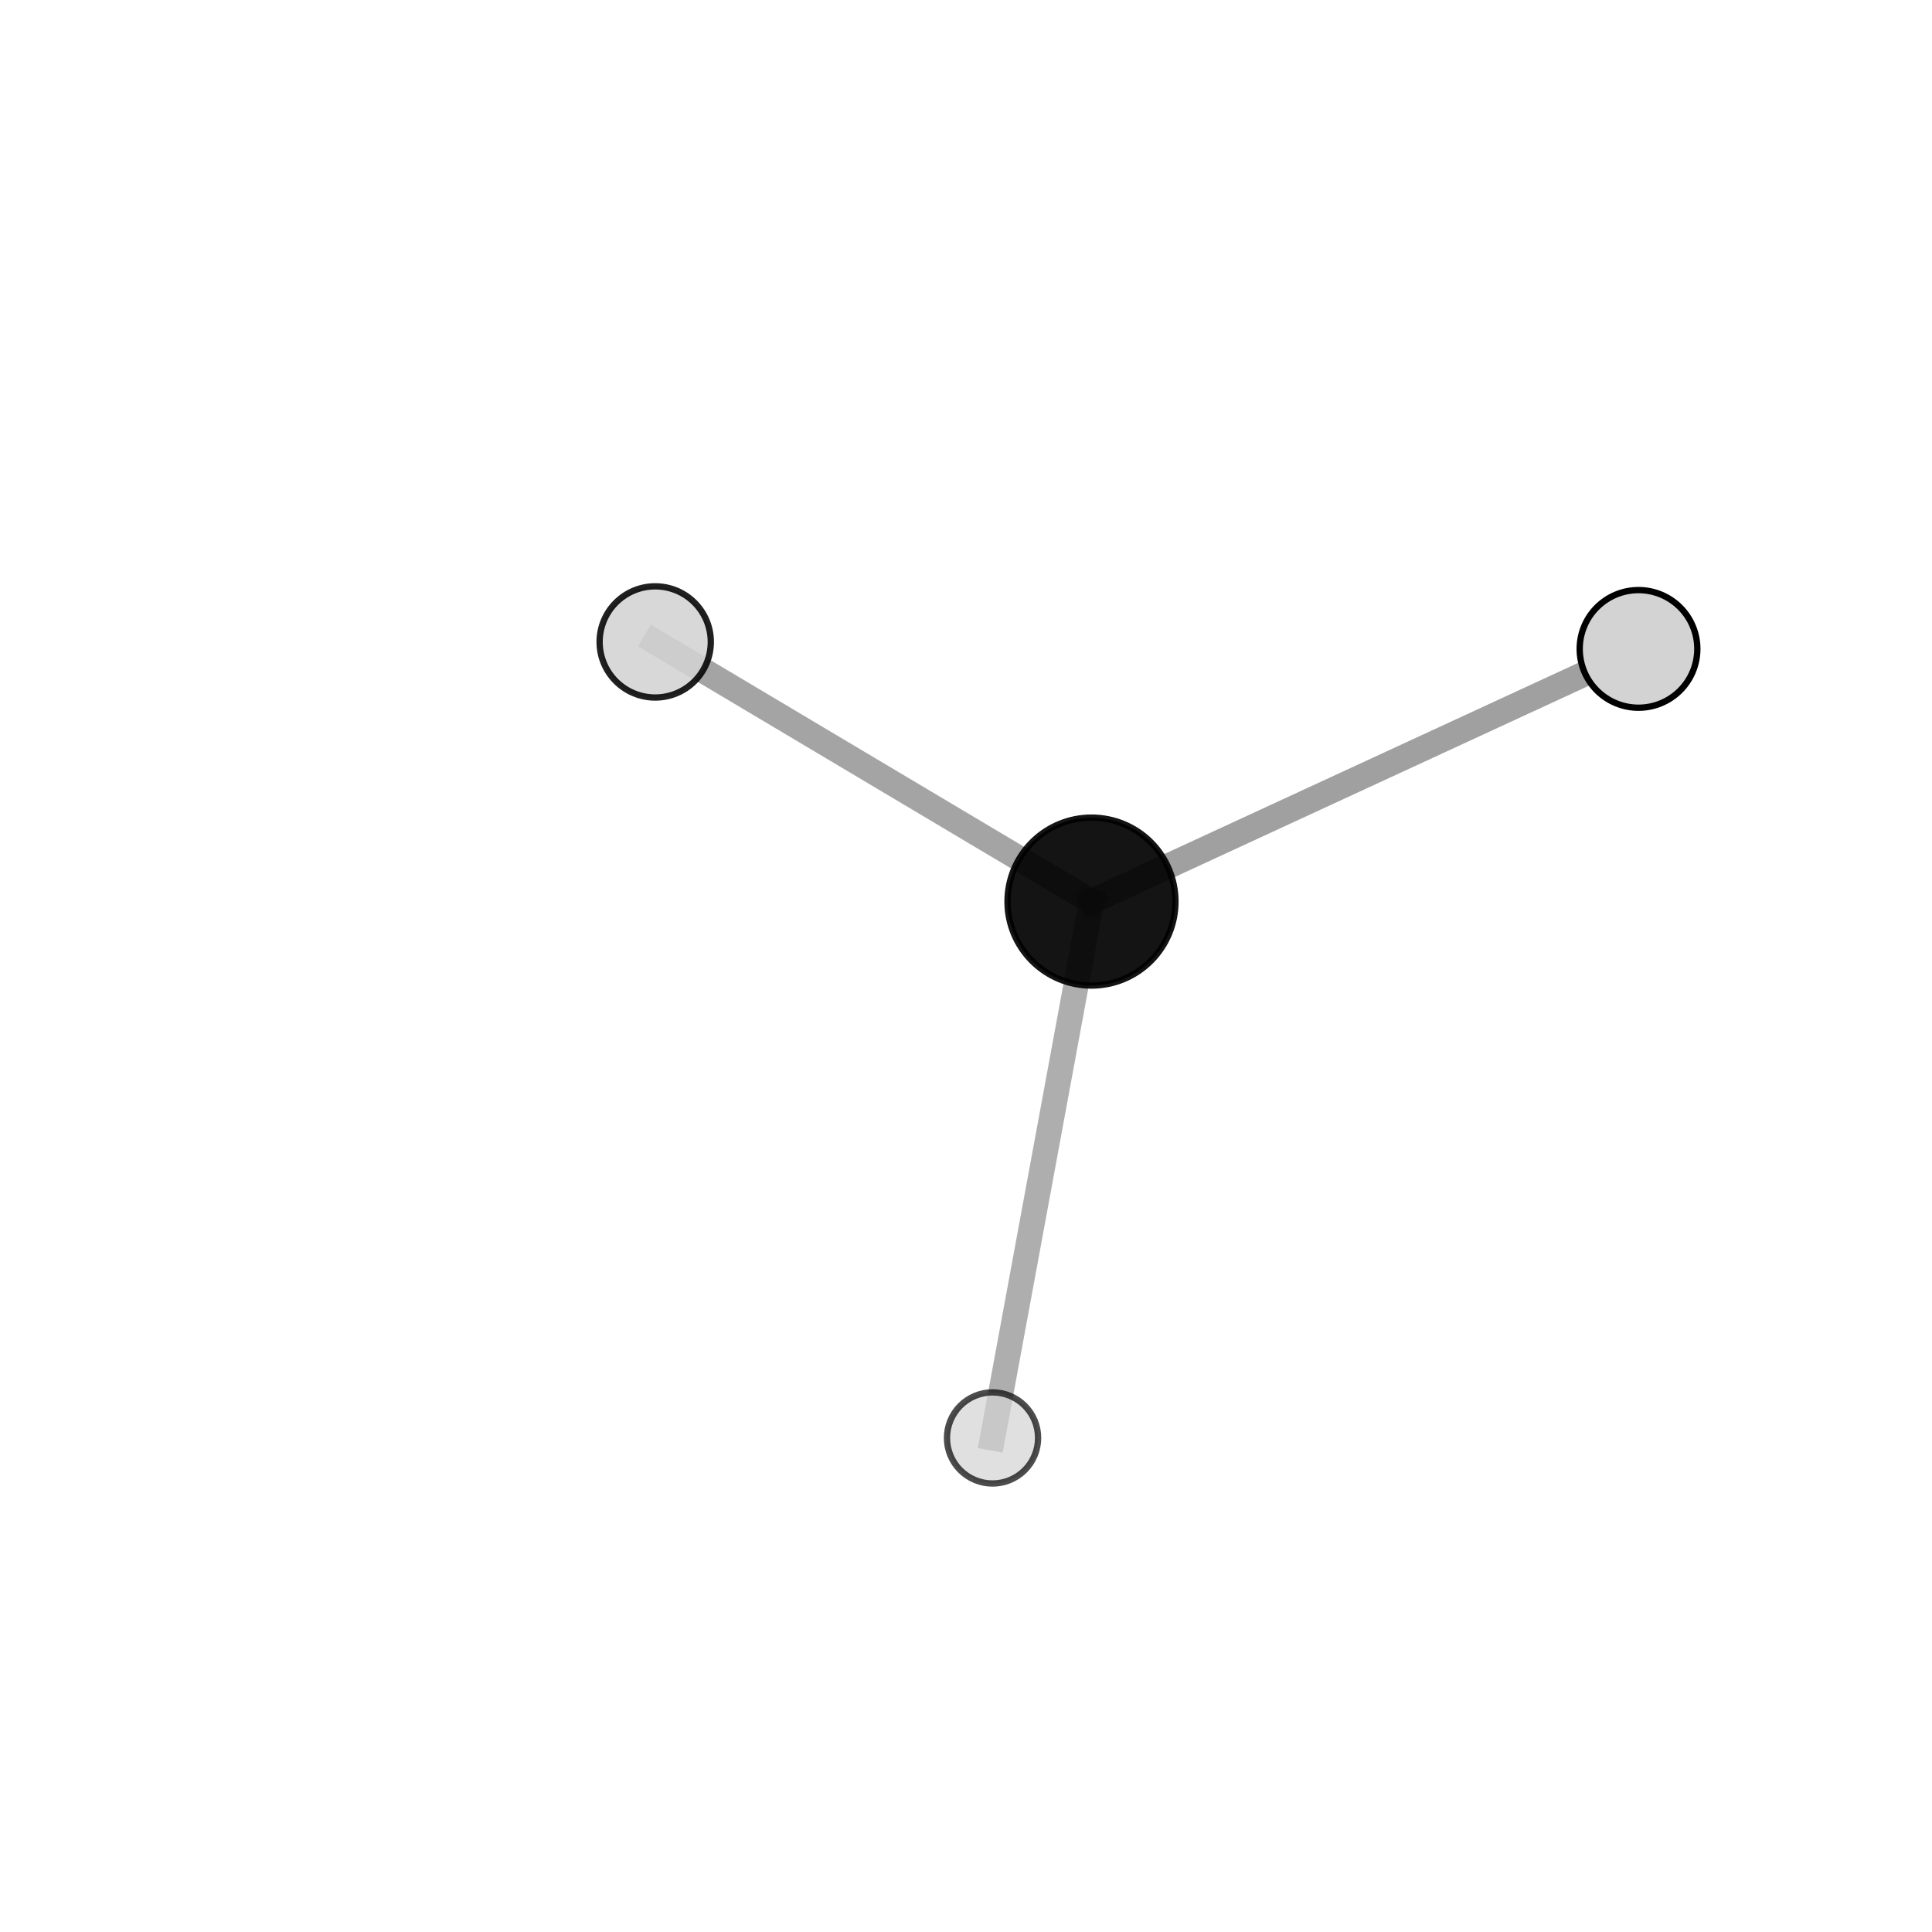 <?xml version="1.0" encoding="utf-8" standalone="no"?>
<!DOCTYPE svg PUBLIC "-//W3C//DTD SVG 1.1//EN"
  "http://www.w3.org/Graphics/SVG/1.1/DTD/svg11.dtd">
<svg xmlns:xlink="http://www.w3.org/1999/xlink" width="153pt" height="153pt" viewBox="0 0 153 153" xmlns="http://www.w3.org/2000/svg" version="1.1">
 <defs>
  <style type="text/css">*{stroke-linejoin: round; stroke-linecap: butt}</style>
 </defs>
 <g id="figure_1">
  <g id="patch_1">
   <path d="M 0 153 
L 153 153 
L 153 0 
L 0 0 
L 0 153 
z
" style="fill: none"/>
  </g>
  <g id="patch_2">
   <path d="M 7.2 145.8 
L 145.8 145.8 
L 145.8 7.2 
L 7.2 7.2 
L 7.2 145.8 
z
" style="fill: none"/>
  </g>
  <g id="axes_1">
   <g id="line2d_1">
    <path d="M 86.437 71.399 
L 51.888 50.836 
" clip-path="url(#p166727abde)" style="fill: none; stroke: #808080; stroke-opacity: 0.717; stroke-width: 2; stroke-linecap: square"/>
   </g>
   <g id="line2d_2">
    <path d="M 86.437 71.399 
L 129.758 51.388 
" clip-path="url(#p166727abde)" style="fill: none; stroke: #808080; stroke-opacity: 0.749; stroke-width: 2; stroke-linecap: square"/>
   </g>
   <g id="line2d_3">
    <path d="M 86.437 71.399 
L 78.601 113.874 
" clip-path="url(#p166727abde)" style="fill: none; stroke: #808080; stroke-opacity: 0.629; stroke-width: 2; stroke-linecap: square"/>
   </g>
   <g id="Path3DCollection_1">
    <path d="M 51.888 55.239 
C 53.056 55.239 54.176 54.775 55.001 53.95 
C 55.827 53.124 56.291 52.004 56.291 50.836 
C 56.291 49.669 55.827 48.549 55.001 47.723 
C 54.176 46.897 53.056 46.433 51.888 46.433 
C 50.72 46.433 49.6 46.897 48.775 47.723 
C 47.949 48.549 47.485 49.669 47.485 50.836 
C 47.485 52.004 47.949 53.124 48.775 53.95 
C 49.6 54.775 50.72 55.239 51.888 55.239 
z
" clip-path="url(#p166727abde)" style="fill: #d3d3d3; fill-opacity: 0.873; stroke: #000000; stroke-opacity: 0.873; stroke-width: 0.5"/>
    <path d="M 86.437 78.049 
C 88.2 78.049 89.892 77.348 91.139 76.101 
C 92.386 74.854 93.087 73.162 93.087 71.399 
C 93.087 69.635 92.386 67.943 91.139 66.696 
C 89.892 65.449 88.2 64.749 86.437 64.749 
C 84.673 64.749 82.981 65.449 81.734 66.696 
C 80.487 67.943 79.787 69.635 79.787 71.399 
C 79.787 73.162 80.487 74.854 81.734 76.101 
C 82.981 77.348 84.673 78.049 86.437 78.049 
z
" clip-path="url(#p166727abde)" style="fill-opacity: 0.92; stroke: #000000; stroke-opacity: 0.92; stroke-width: 0.5"/>
    <path d="M 129.758 56.047 
C 130.993 56.047 132.178 55.556 133.052 54.682 
C 133.925 53.809 134.416 52.624 134.416 51.388 
C 134.416 50.153 133.925 48.968 133.052 48.094 
C 132.178 47.221 130.993 46.73 129.758 46.73 
C 128.523 46.73 127.338 47.221 126.464 48.094 
C 125.59 48.968 125.1 50.153 125.1 51.388 
C 125.1 52.624 125.59 53.809 126.464 54.682 
C 127.338 55.556 128.523 56.047 129.758 56.047 
z
" clip-path="url(#p166727abde)" style="fill: #d3d3d3; stroke: #000000; stroke-width: 0.5"/>
    <path d="M 78.601 117.482 
C 79.558 117.482 80.476 117.102 81.152 116.425 
C 81.829 115.749 82.209 114.831 82.209 113.874 
C 82.209 112.917 81.829 111.999 81.152 111.322 
C 80.476 110.646 79.558 110.265 78.601 110.265 
C 77.644 110.265 76.726 110.646 76.049 111.322 
C 75.373 111.999 74.993 112.917 74.993 113.874 
C 74.993 114.831 75.373 115.749 76.049 116.425 
C 76.726 117.102 77.644 117.482 78.601 117.482 
z
" clip-path="url(#p166727abde)" style="fill: #d3d3d3; fill-opacity: 0.7; stroke: #000000; stroke-opacity: 0.7; stroke-width: 0.5"/>
   </g>
  </g>
 </g>
 <defs>
  <clipPath id="p166727abde">
   <rect x="7.2" y="7.2" width="138.6" height="138.6"/>
  </clipPath>
 </defs>
</svg>
